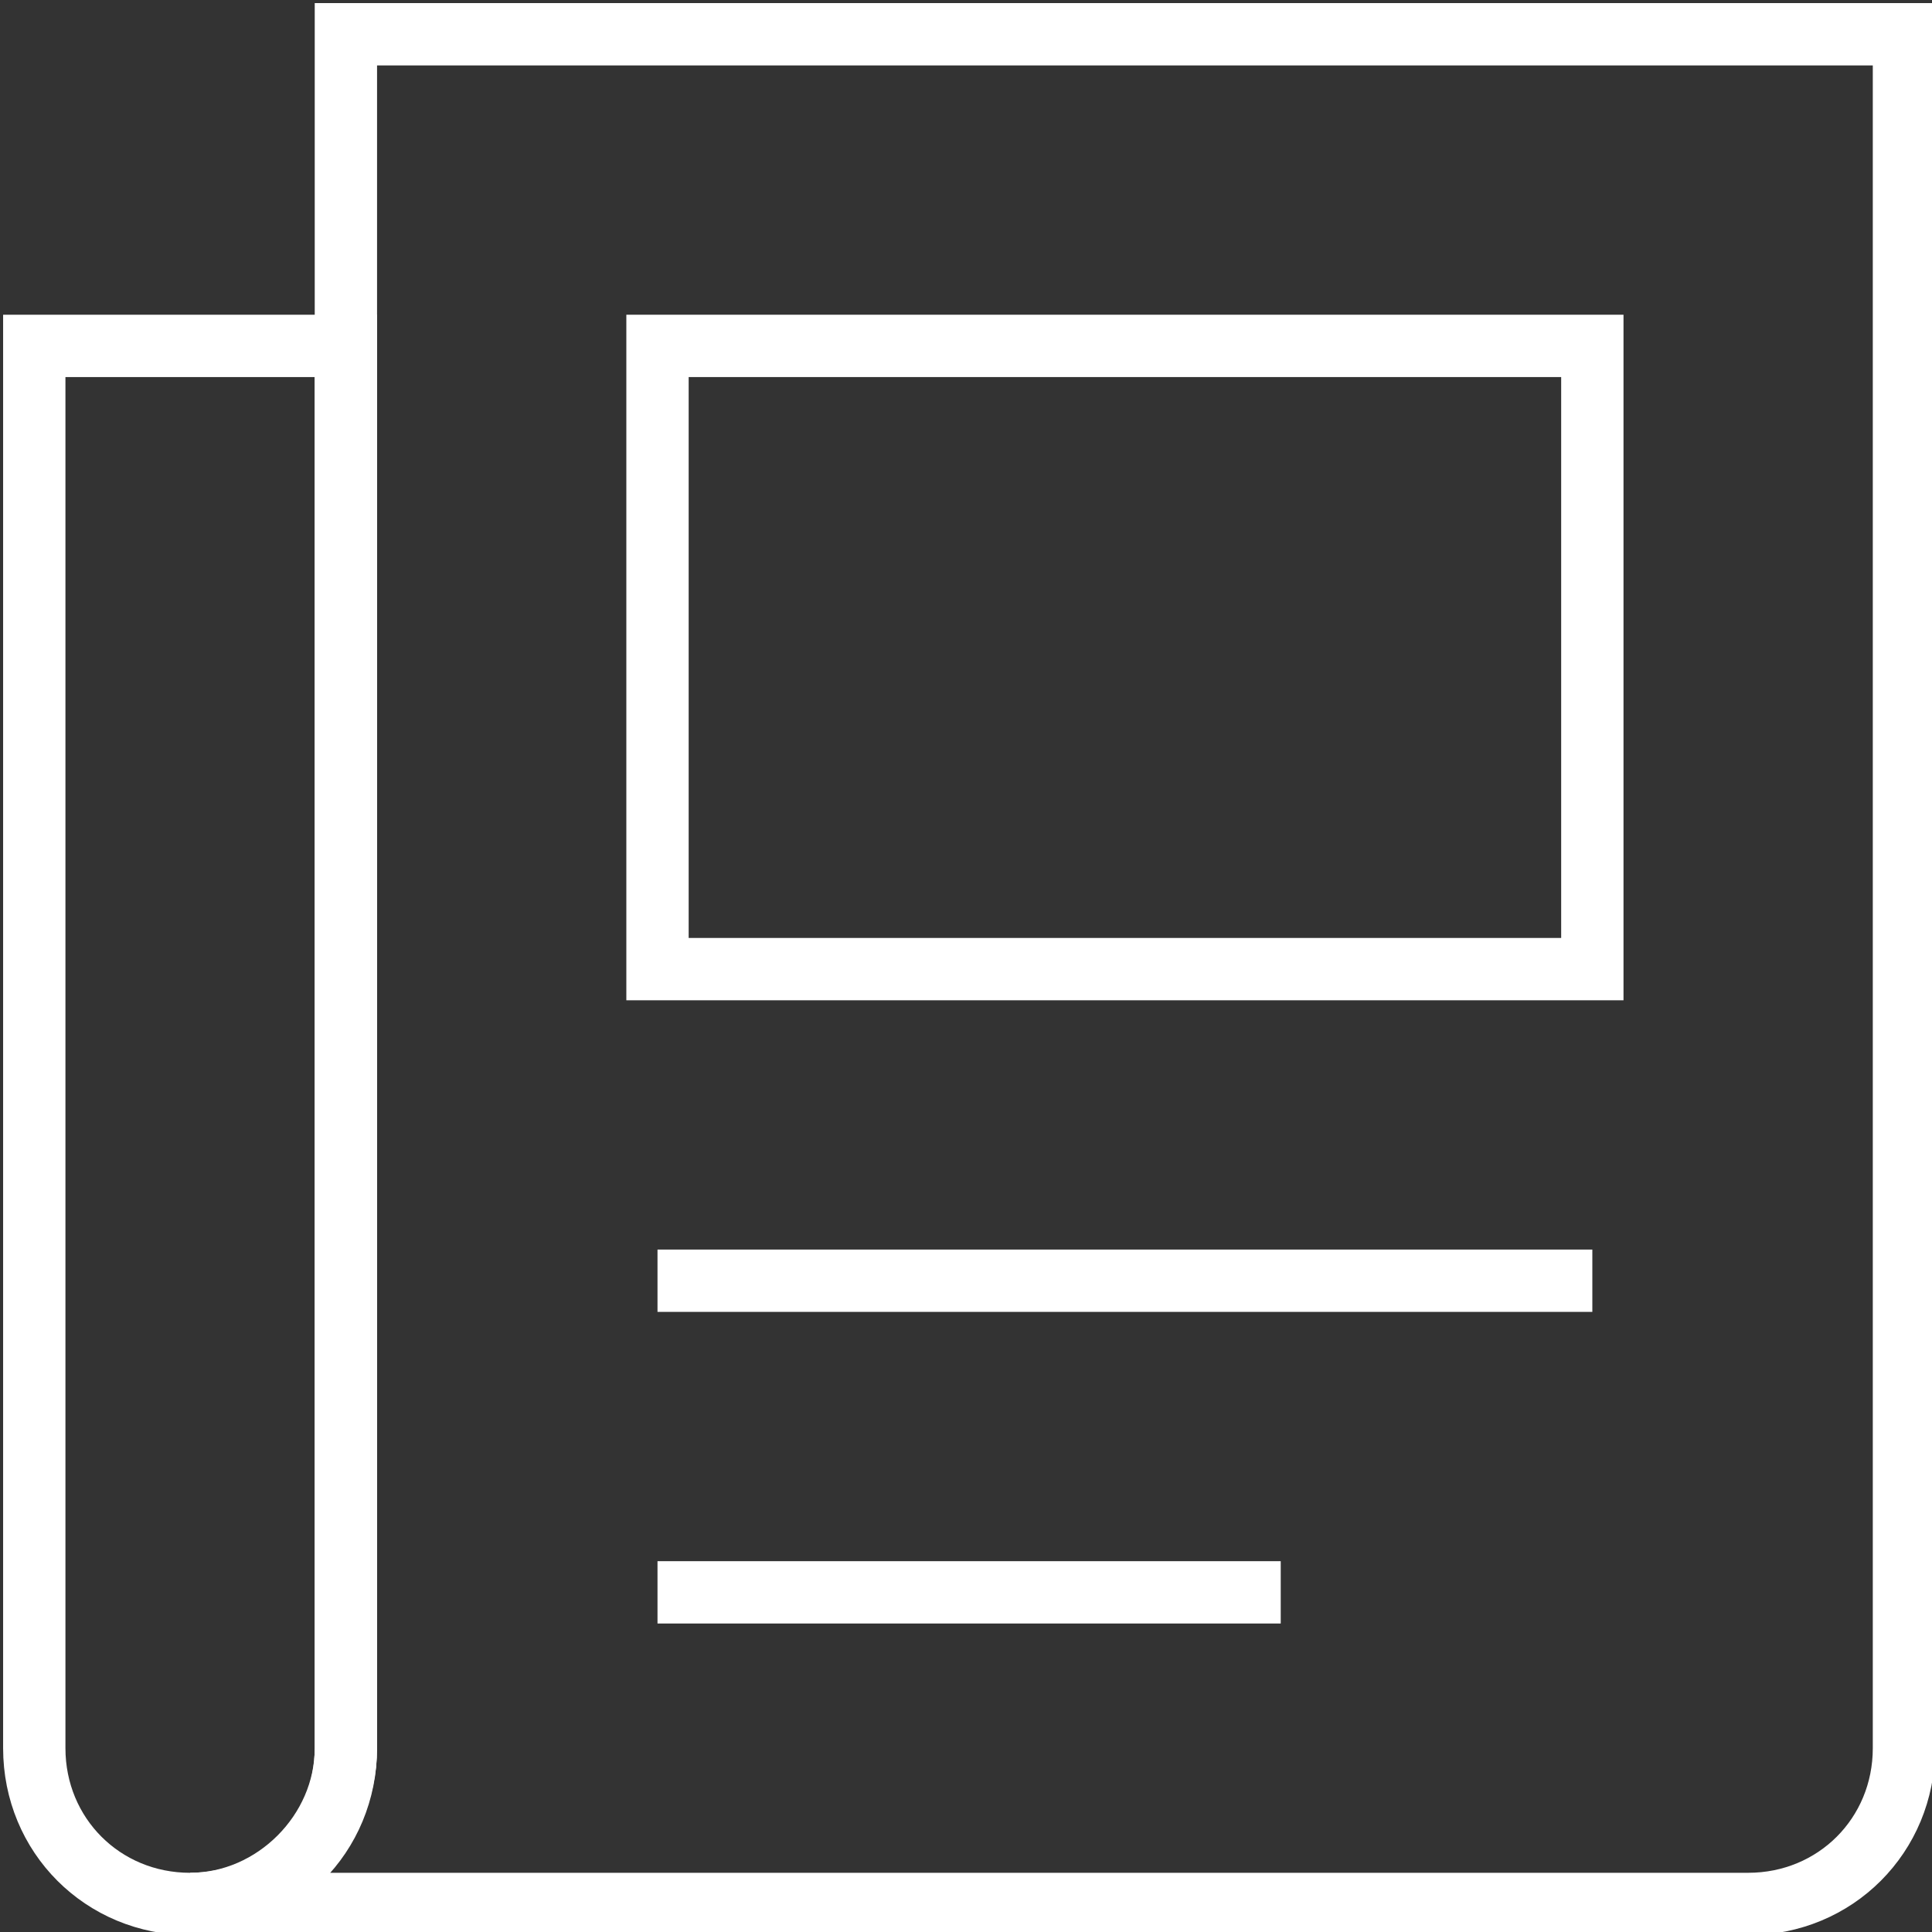 <svg xmlns="http://www.w3.org/2000/svg" viewBox="0 0 62 62" width="62" height="62"><rect x="0" y="0" width="62" height="62" fill="#333333" stroke="none"/><style type="text/css">	.st0{fill:none;stroke:#ffffff;stroke-width:2;}</style><path id="XMLID_8_" class="st0" d="M6.1,61.1"/><path id="XMLID_7_" class="st0" d="M11.1,1.1v10l0,0v45c0,2.8-2.2,5-5,5h50c2.8,0,5-2.2,5-5v-55H11.1z"/><path id="XMLID_5_" class="st0" d="M6.1,61.1L6.1,61.1c-2.8,0-5-2.2-5-5v-45h10v45C11.1,58.8,8.8,61.1,6.1,61.1z"/><rect id="XMLID_4_" x="21.1" y="11.1" class="st0" width="30" height="20"/><line id="XMLID_3_" class="st0" x1="21.1" y1="41.1" x2="51.1" y2="41.1"/><line id="XMLID_2_" class="st0" x1="21.1" y1="51.1" x2="41.1" y2="51.1"/></svg>
